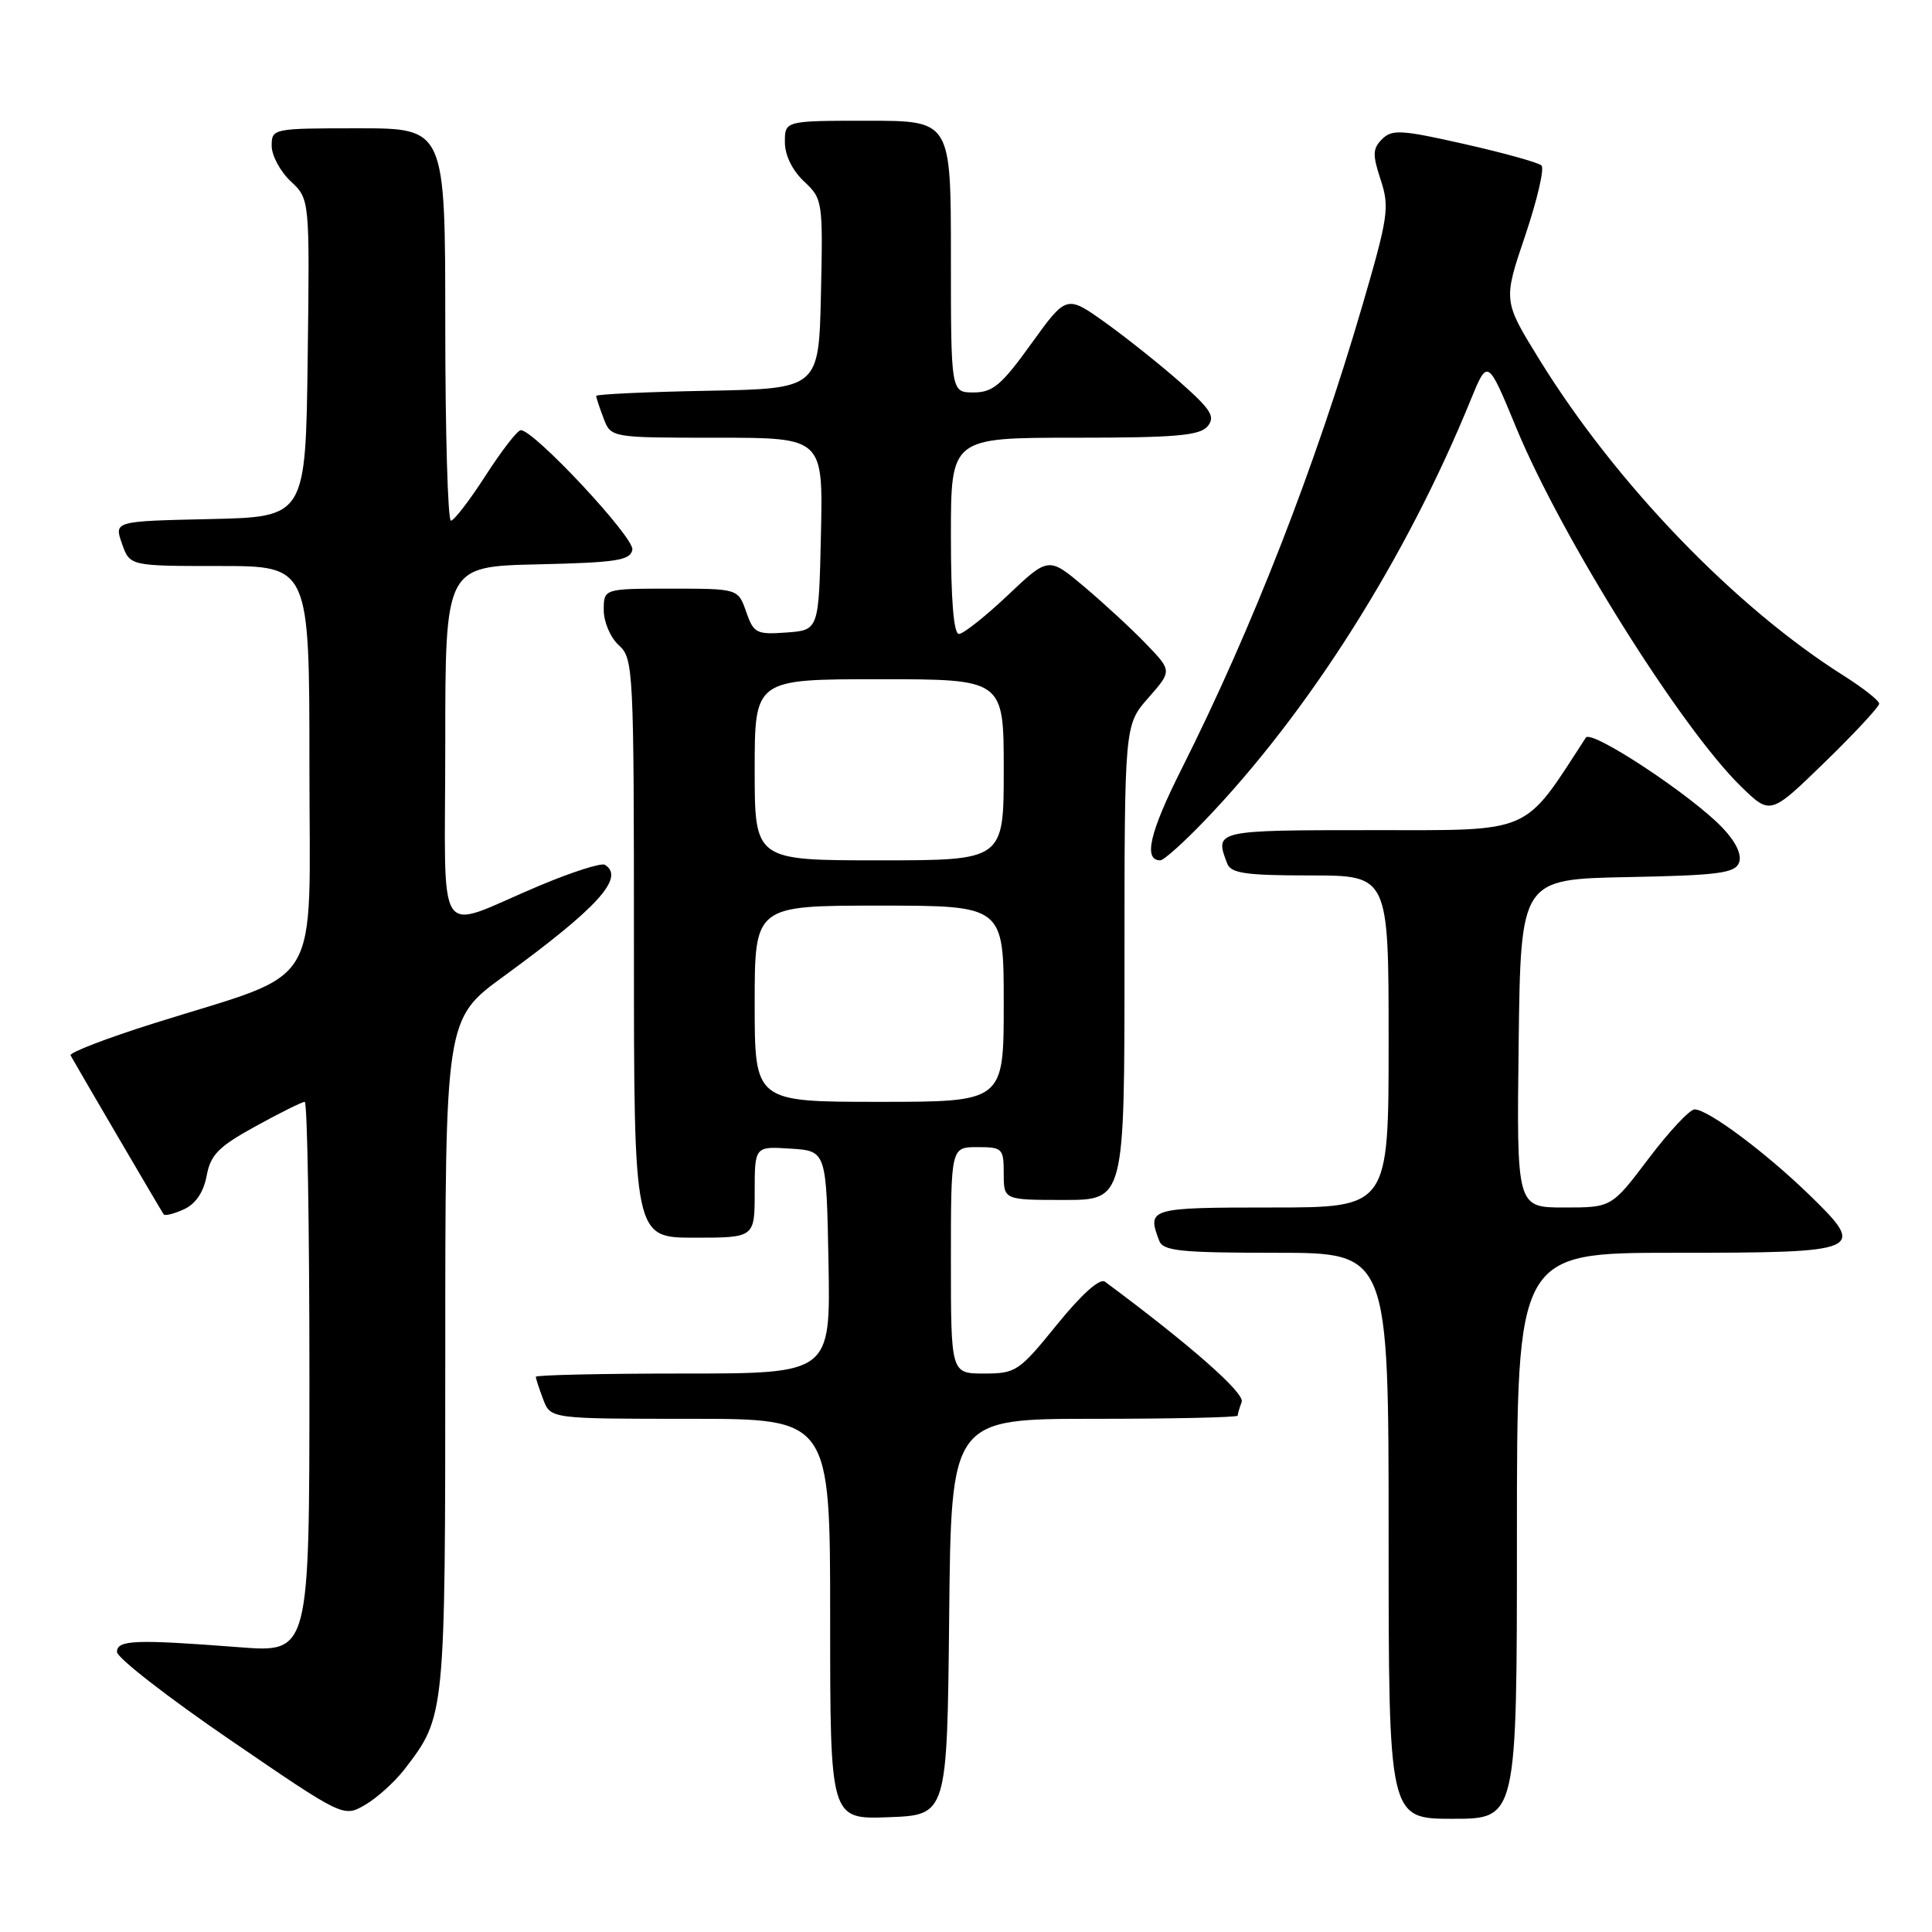 <?xml version="1.0" encoding="UTF-8" standalone="no"?>
<!DOCTYPE svg PUBLIC "-//W3C//DTD SVG 1.1//EN" "http://www.w3.org/Graphics/SVG/1.1/DTD/svg11.dtd" >
<svg xmlns="http://www.w3.org/2000/svg" xmlns:xlink="http://www.w3.org/1999/xlink" version="1.1" viewBox="0 0 256 256">
 <g >
 <path fill="currentColor"
d=" M 53.59 234.45 C 59.01 227.40 59.00 227.54 59.00 179.54 C 59.00 135.01 59.00 135.01 66.75 129.36 C 79.23 120.26 82.85 116.26 80.15 114.59 C 79.68 114.30 75.74 115.56 71.40 117.39 C 57.40 123.28 59.00 125.70 59.00 98.60 C 59.00 75.06 59.00 75.06 71.24 74.78 C 81.71 74.54 83.52 74.26 83.79 72.84 C 84.10 71.27 70.78 57.00 69.01 57.00 C 68.57 57.00 66.48 59.70 64.36 62.99 C 62.24 66.29 60.16 68.99 59.75 68.99 C 59.34 69.00 59.00 57.30 59.00 43.00 C 59.00 17.00 59.00 17.00 47.50 17.00 C 36.13 17.00 36.00 17.03 36.00 19.33 C 36.00 20.60 37.13 22.72 38.52 24.02 C 41.04 26.38 41.04 26.38 40.77 47.44 C 40.50 68.50 40.50 68.50 27.81 68.78 C 15.12 69.06 15.12 69.06 16.16 72.03 C 17.20 75.00 17.20 75.00 29.10 75.00 C 41.00 75.00 41.00 75.00 41.00 101.54 C 41.00 131.89 43.08 128.45 20.44 135.58 C 14.15 137.56 9.16 139.48 9.35 139.84 C 10.05 141.13 21.40 160.51 21.69 160.91 C 21.86 161.14 23.06 160.84 24.37 160.24 C 25.92 159.53 26.97 157.99 27.38 155.81 C 27.90 153.00 28.95 151.94 33.88 149.23 C 37.11 147.45 40.03 146.00 40.38 146.00 C 40.72 146.00 41.00 162.42 41.00 182.49 C 41.00 218.98 41.00 218.98 31.75 218.27 C 17.90 217.20 15.50 217.30 15.50 218.89 C 15.50 219.66 22.25 224.91 30.50 230.55 C 45.50 240.81 45.50 240.81 48.37 239.16 C 49.94 238.25 52.29 236.13 53.59 234.45 Z  M 125.77 214.25 C 126.03 188.00 126.03 188.00 145.02 188.00 C 155.46 188.00 164.00 187.81 164.00 187.58 C 164.00 187.35 164.24 186.54 164.53 185.77 C 164.98 184.61 157.71 178.21 146.41 169.83 C 145.74 169.33 143.34 171.47 140.06 175.51 C 135.03 181.72 134.61 182.00 130.40 182.00 C 126.00 182.00 126.00 182.00 126.00 167.00 C 126.00 152.00 126.00 152.00 129.50 152.00 C 132.83 152.00 133.00 152.17 133.00 155.50 C 133.00 159.00 133.00 159.00 141.00 159.00 C 149.00 159.00 149.00 159.00 149.00 127.53 C 149.00 96.07 149.00 96.07 152.15 92.48 C 155.30 88.90 155.30 88.90 151.90 85.36 C 150.03 83.41 146.35 80.01 143.72 77.79 C 138.94 73.76 138.94 73.76 133.53 78.88 C 130.55 81.70 127.64 84.00 127.06 84.00 C 126.37 84.00 126.00 79.49 126.00 71.00 C 126.00 58.00 126.00 58.00 142.38 58.00 C 155.76 58.00 158.98 57.72 160.01 56.49 C 161.06 55.22 160.49 54.30 156.48 50.74 C 153.85 48.41 149.36 44.83 146.51 42.78 C 141.32 39.07 141.32 39.07 136.66 45.53 C 132.71 51.02 131.56 52.00 129.01 52.00 C 126.00 52.00 126.00 52.00 126.00 34.00 C 126.00 16.00 126.00 16.00 115.00 16.00 C 104.00 16.00 104.00 16.00 104.00 18.83 C 104.00 20.56 104.98 22.57 106.53 24.03 C 109.01 26.35 109.05 26.65 108.78 38.95 C 108.50 51.50 108.50 51.50 93.75 51.78 C 85.64 51.93 79.00 52.24 79.00 52.46 C 79.00 52.69 79.44 54.02 79.98 55.43 C 80.95 58.00 80.95 58.00 95.01 58.00 C 109.06 58.00 109.06 58.00 108.78 70.75 C 108.50 83.50 108.50 83.50 104.22 83.81 C 100.23 84.10 99.86 83.91 98.87 81.06 C 97.80 78.00 97.80 78.00 88.90 78.00 C 80.00 78.00 80.00 78.00 80.00 80.85 C 80.00 82.42 80.89 84.50 82.00 85.50 C 83.93 87.25 84.00 88.58 84.00 125.65 C 84.00 164.00 84.00 164.00 92.00 164.00 C 100.00 164.00 100.00 164.00 100.00 157.95 C 100.00 151.89 100.00 151.89 104.75 152.20 C 109.50 152.50 109.50 152.50 109.78 167.25 C 110.05 182.00 110.05 182.00 90.53 182.00 C 79.79 182.00 71.00 182.20 71.00 182.43 C 71.00 182.67 71.44 184.02 71.98 185.43 C 72.95 188.00 72.95 188.00 91.48 188.00 C 110.00 188.00 110.00 188.00 110.00 214.54 C 110.00 241.08 110.00 241.08 117.75 240.79 C 125.50 240.50 125.50 240.50 125.77 214.25 Z  M 201.00 203.50 C 201.00 166.00 201.00 166.00 221.88 166.00 C 246.96 166.00 247.44 165.80 239.72 158.30 C 233.88 152.64 226.31 147.00 224.54 147.00 C 223.90 147.00 221.16 149.93 218.46 153.50 C 213.55 160.00 213.55 160.00 207.26 160.00 C 200.96 160.00 200.96 160.00 201.23 138.25 C 201.50 116.50 201.50 116.50 215.65 116.22 C 227.67 115.99 229.90 115.70 230.43 114.31 C 230.83 113.28 230.04 111.59 228.28 109.73 C 224.22 105.43 210.86 96.61 210.13 97.74 C 201.74 110.67 203.28 110.00 181.83 110.00 C 160.97 110.00 160.92 110.01 162.61 114.42 C 163.11 115.72 165.05 116.00 173.61 116.00 C 184.00 116.00 184.00 116.00 184.00 138.00 C 184.00 160.00 184.00 160.00 168.50 160.00 C 152.25 160.00 151.95 160.09 153.61 164.42 C 154.12 165.76 156.45 166.00 169.11 166.00 C 184.00 166.00 184.00 166.00 184.00 203.50 C 184.00 241.00 184.00 241.00 192.50 241.00 C 201.00 241.00 201.00 241.00 201.00 203.50 Z  M 159.61 108.75 C 173.43 94.35 186.35 73.92 194.87 53.00 C 197.12 47.50 197.12 47.50 200.93 56.73 C 206.94 71.25 222.78 96.52 230.73 104.25 C 234.59 108.00 234.59 108.00 241.79 101.00 C 245.76 97.14 249.00 93.65 249.00 93.24 C 249.00 92.83 246.86 91.15 244.25 89.50 C 229.84 80.40 214.09 64.03 204.00 47.68 C 199.17 39.86 199.17 39.86 202.09 31.24 C 203.69 26.49 204.67 22.30 204.25 21.92 C 203.84 21.54 199.25 20.26 194.06 19.09 C 185.71 17.20 184.45 17.12 183.14 18.43 C 181.87 19.70 181.85 20.50 182.95 23.84 C 184.14 27.45 183.95 28.73 180.55 40.38 C 174.32 61.74 165.94 83.24 156.58 101.86 C 152.32 110.32 151.47 114.00 153.75 114.00 C 154.20 114.00 156.84 111.64 159.61 108.75 Z  M 100.00 133.00 C 100.00 120.00 100.00 120.00 116.50 120.00 C 133.00 120.00 133.00 120.00 133.00 133.00 C 133.00 146.00 133.00 146.00 116.50 146.00 C 100.00 146.00 100.00 146.00 100.00 133.00 Z  M 100.00 102.00 C 100.00 90.00 100.00 90.00 116.50 90.00 C 133.00 90.00 133.00 90.00 133.00 102.00 C 133.00 114.00 133.00 114.00 116.50 114.00 C 100.00 114.00 100.00 114.00 100.00 102.00 Z "/>
</g>
</svg>